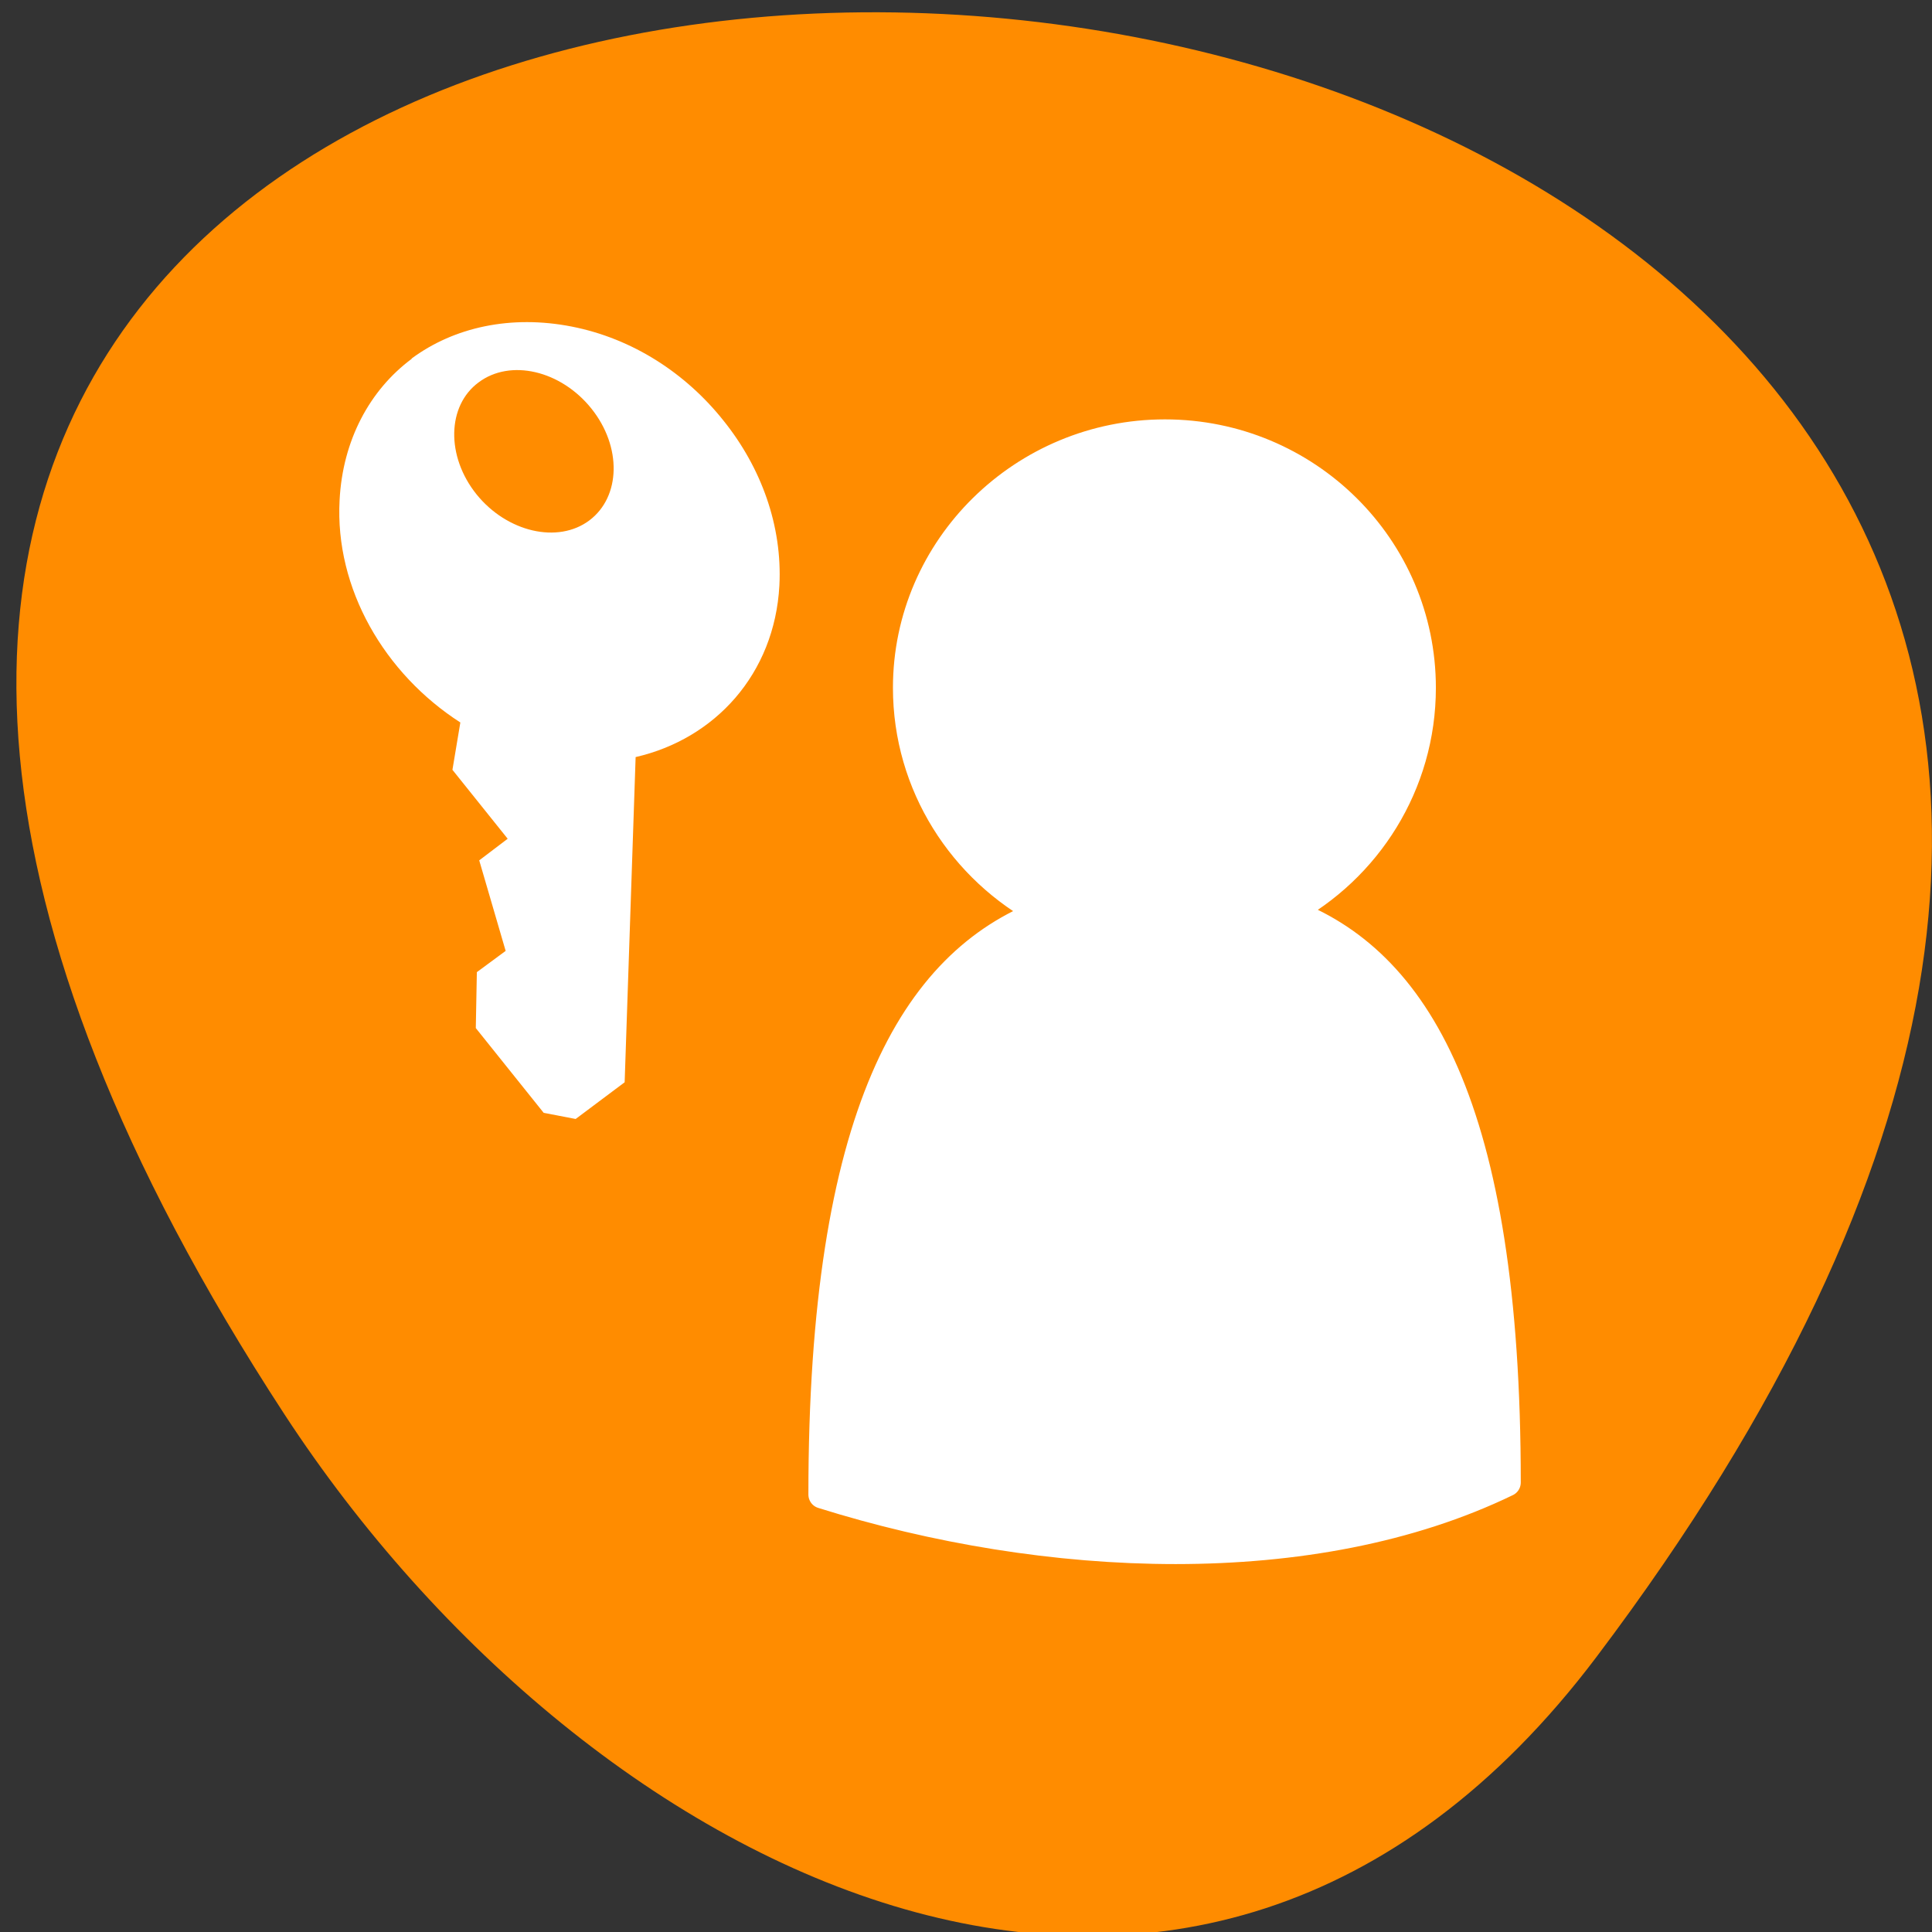 <svg xmlns="http://www.w3.org/2000/svg" viewBox="0 0 22 22"><rect x="0" y="0" width="22" height="22" fill="#333333" stroke="none"/><path d="m 18.18 18.867 c 17.195 -22.793 -30.129 -26.031 -14.941 -2.762 c 3.465 5.305 10.387 8.801 14.941 2.762" style="fill:#ff8c00"/><g style="fill:#fff"><path d="m 31.448 1.971 c -14.574 0 -26.374 11.587 -26.374 25.87 c 0 9.837 5.584 18.413 13.802 22.789 c -13.17 4.831 -22.511 19.674 -22.511 58.006 c 19.913 9.557 47.27 8.367 70.238 1.225 c 0 -38.752 -9.447 -54.12 -22.687 -59.126 c 8.323 -4.376 14.013 -12.987 14.013 -22.894 c 0 -14.283 -11.94 -25.87 -26.48 -25.87" transform="matrix(-0.111 0 0 0.112 16.756 4.714)" style="stroke:#fff;stroke-linecap:round;stroke-linejoin:round;stroke-width:2.843"/><path d="M 4.688 4.082 C 5.168 3.727 5.816 3.582 6.512 3.719 C 7.203 3.855 7.809 4.25 8.238 4.789 C 8.668 5.324 8.91 5.988 8.875 6.668 C 8.82 7.676 8.141 8.414 7.238 8.621 L 7.113 12.324 L 6.555 12.742 L 6.191 12.672 L 5.418 11.707 L 5.43 11.07 L 5.758 10.828 L 5.457 9.797 L 5.781 9.551 L 5.152 8.766 L 5.242 8.227 C 4.379 7.672 3.812 6.703 3.867 5.695 C 3.902 5.012 4.211 4.441 4.688 4.086 Z M 5.449 4.355 C 5.09 4.621 5.078 5.195 5.426 5.629 C 5.773 6.059 6.352 6.195 6.711 5.926 C 7.07 5.656 7.082 5.086 6.734 4.652 C 6.387 4.219 5.812 4.082 5.449 4.355 Z M 5.449 4.355 "/></g></svg>